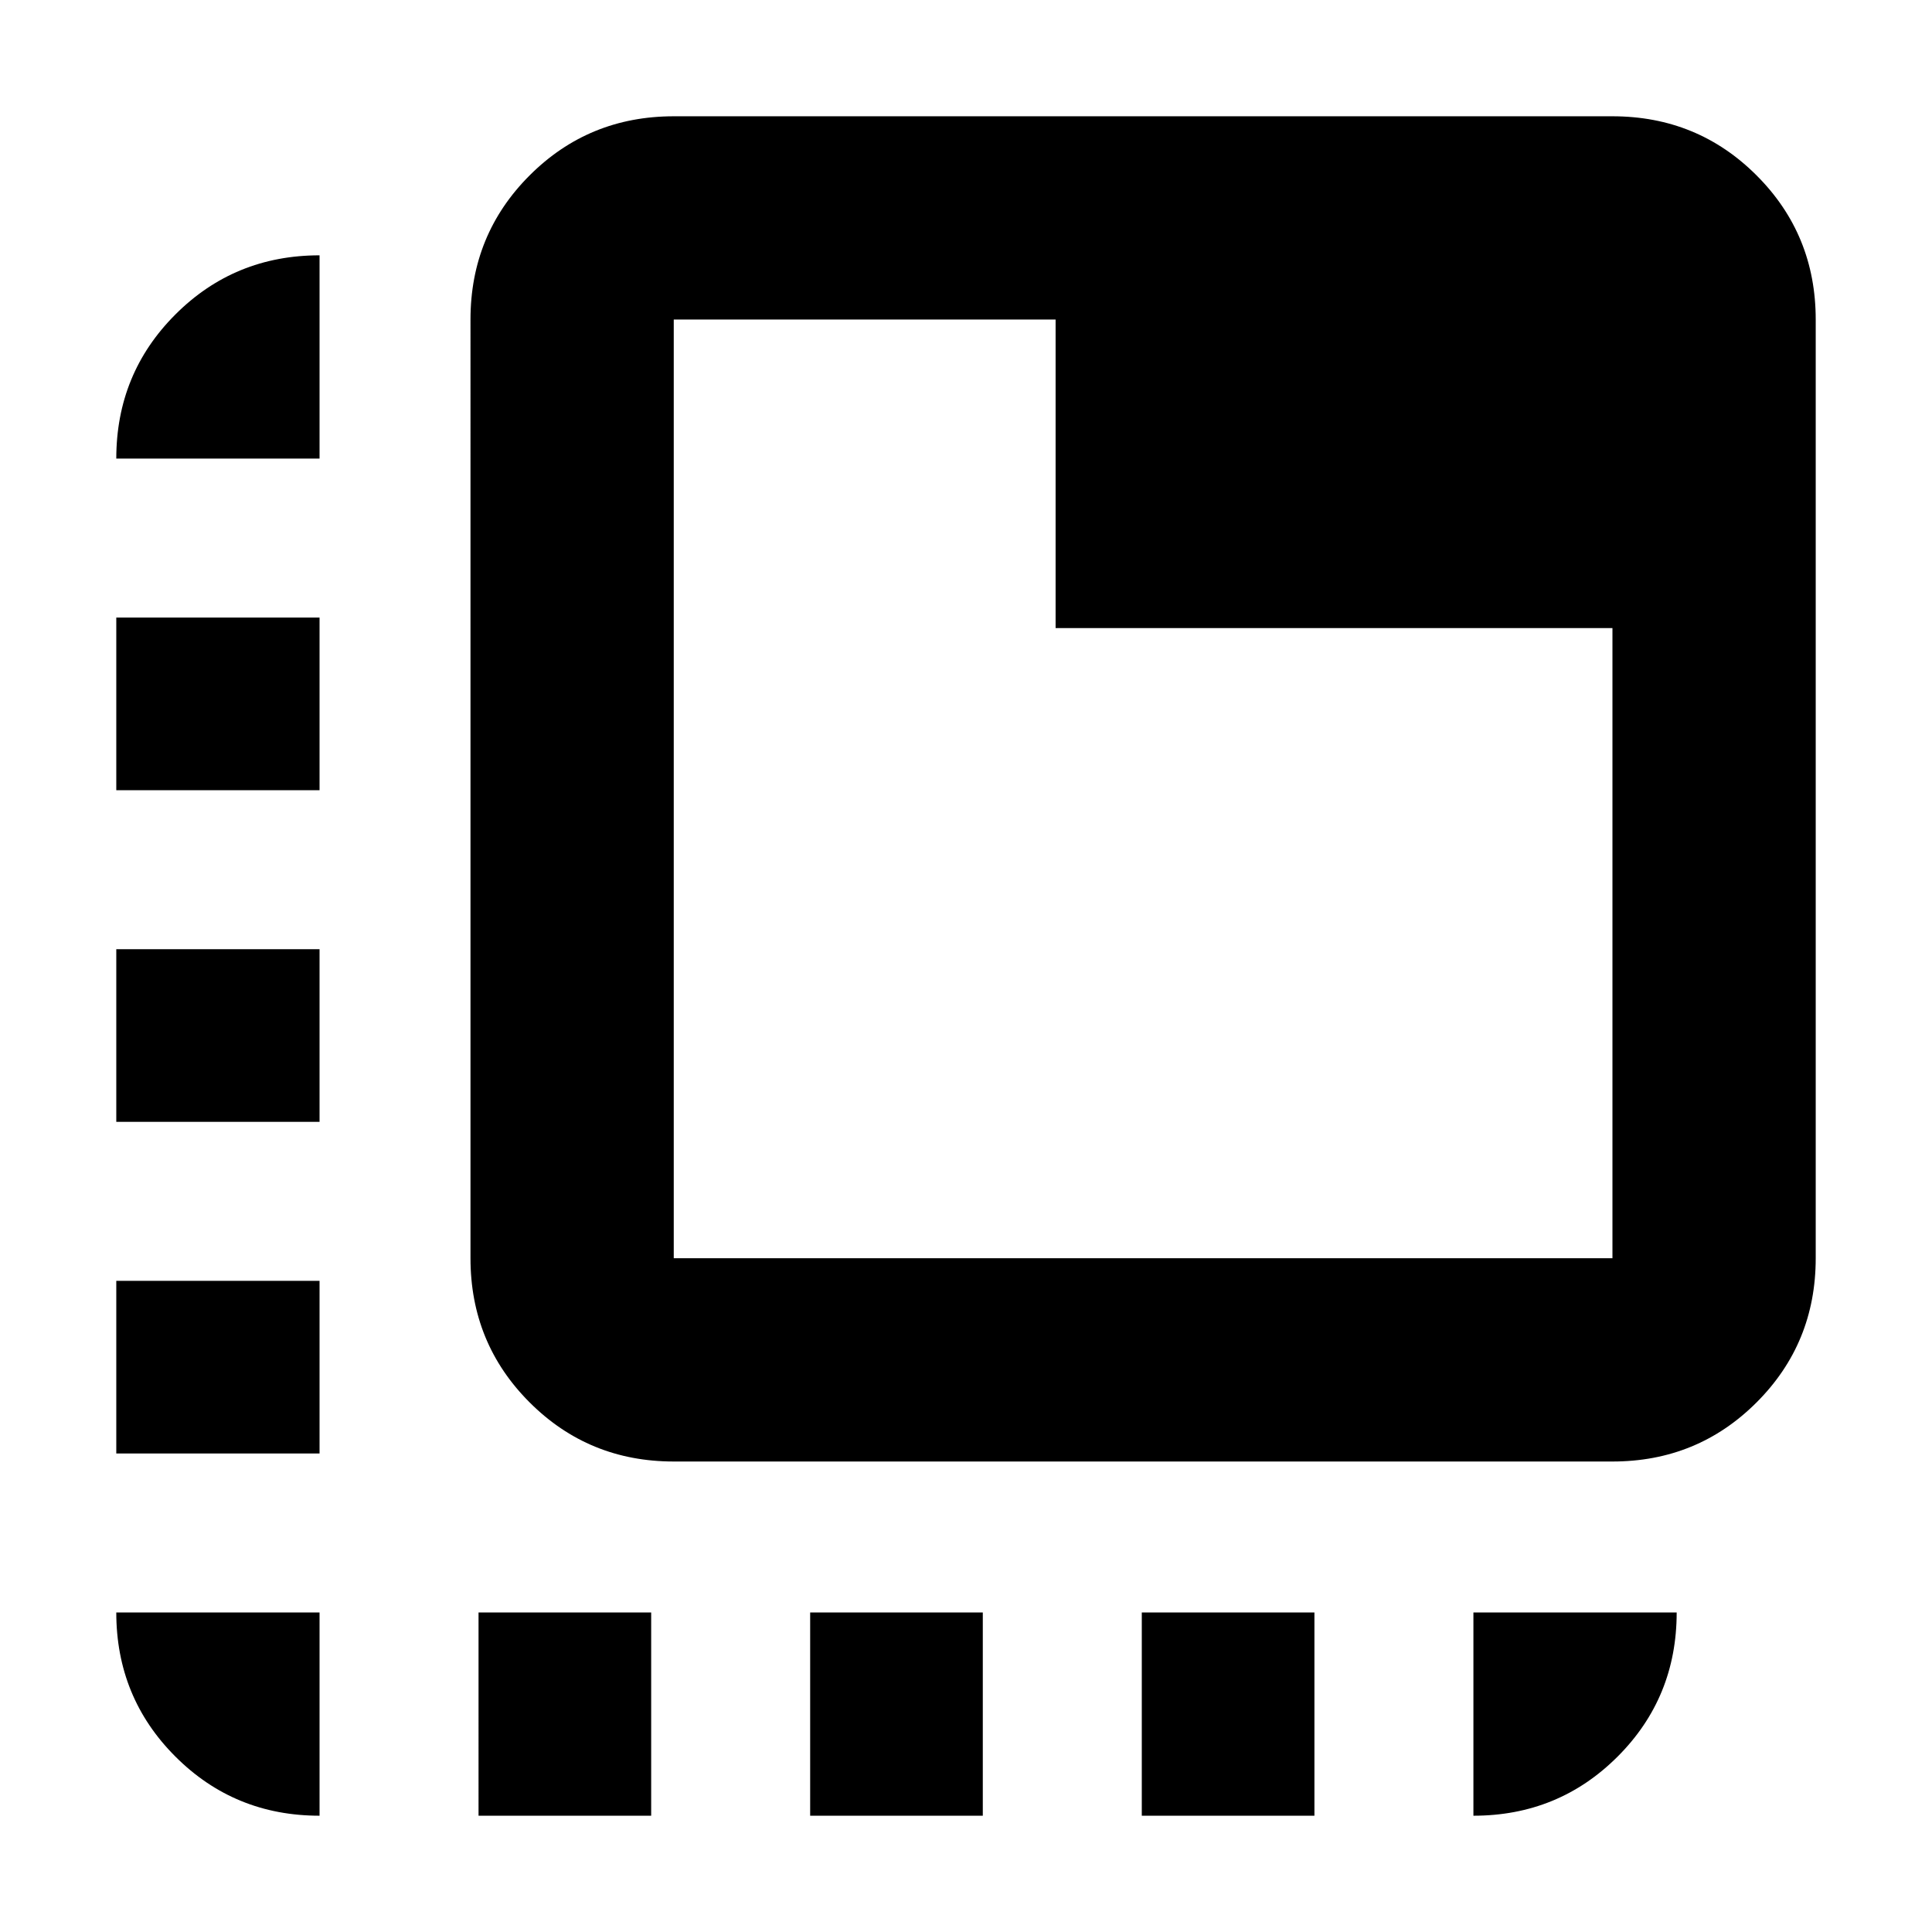 <svg xmlns="http://www.w3.org/2000/svg" height="24" viewBox="0 96 960 960" width="24"><path d="M158.782 998.219q-42.242 0-71.622-29.379-29.38-29.38-29.38-71.622h101.002v101.001ZM57.781 818.218v-85.783h101.001v85.783H57.781Zm0-164.783v-85.783h101.001v85.783H57.781Zm0-164.783v-85.783h101.001v85.783H57.781Zm0-164.783q0-42.243 29.38-71.622 29.379-29.38 71.621-29.38v101.002H57.781Zm180.001 674.35V897.218h85.783v101.001h-85.783Zm164.783 0V897.218h85.783v101.001h-85.783Zm164.783 0V897.218h85.783v101.001h-85.783Zm164.783 0V897.218h101.002q0 42.305-29.38 71.653-29.379 29.348-71.622 29.348ZM334.784 822.218q-42.243 0-71.622-29.38-29.38-29.379-29.38-71.622V254.782q0-42.242 29.38-71.622 29.379-29.379 71.622-29.379h466.434q42.242 0 71.622 29.379 29.379 29.38 29.379 71.622v466.434q0 42.243-29.379 71.622-29.38 29.38-71.622 29.38H334.784Zm0-101.002h466.434V408.087H524.522V254.782H334.784v466.434Zm0-466.434v466.434-466.434Z"/></svg>